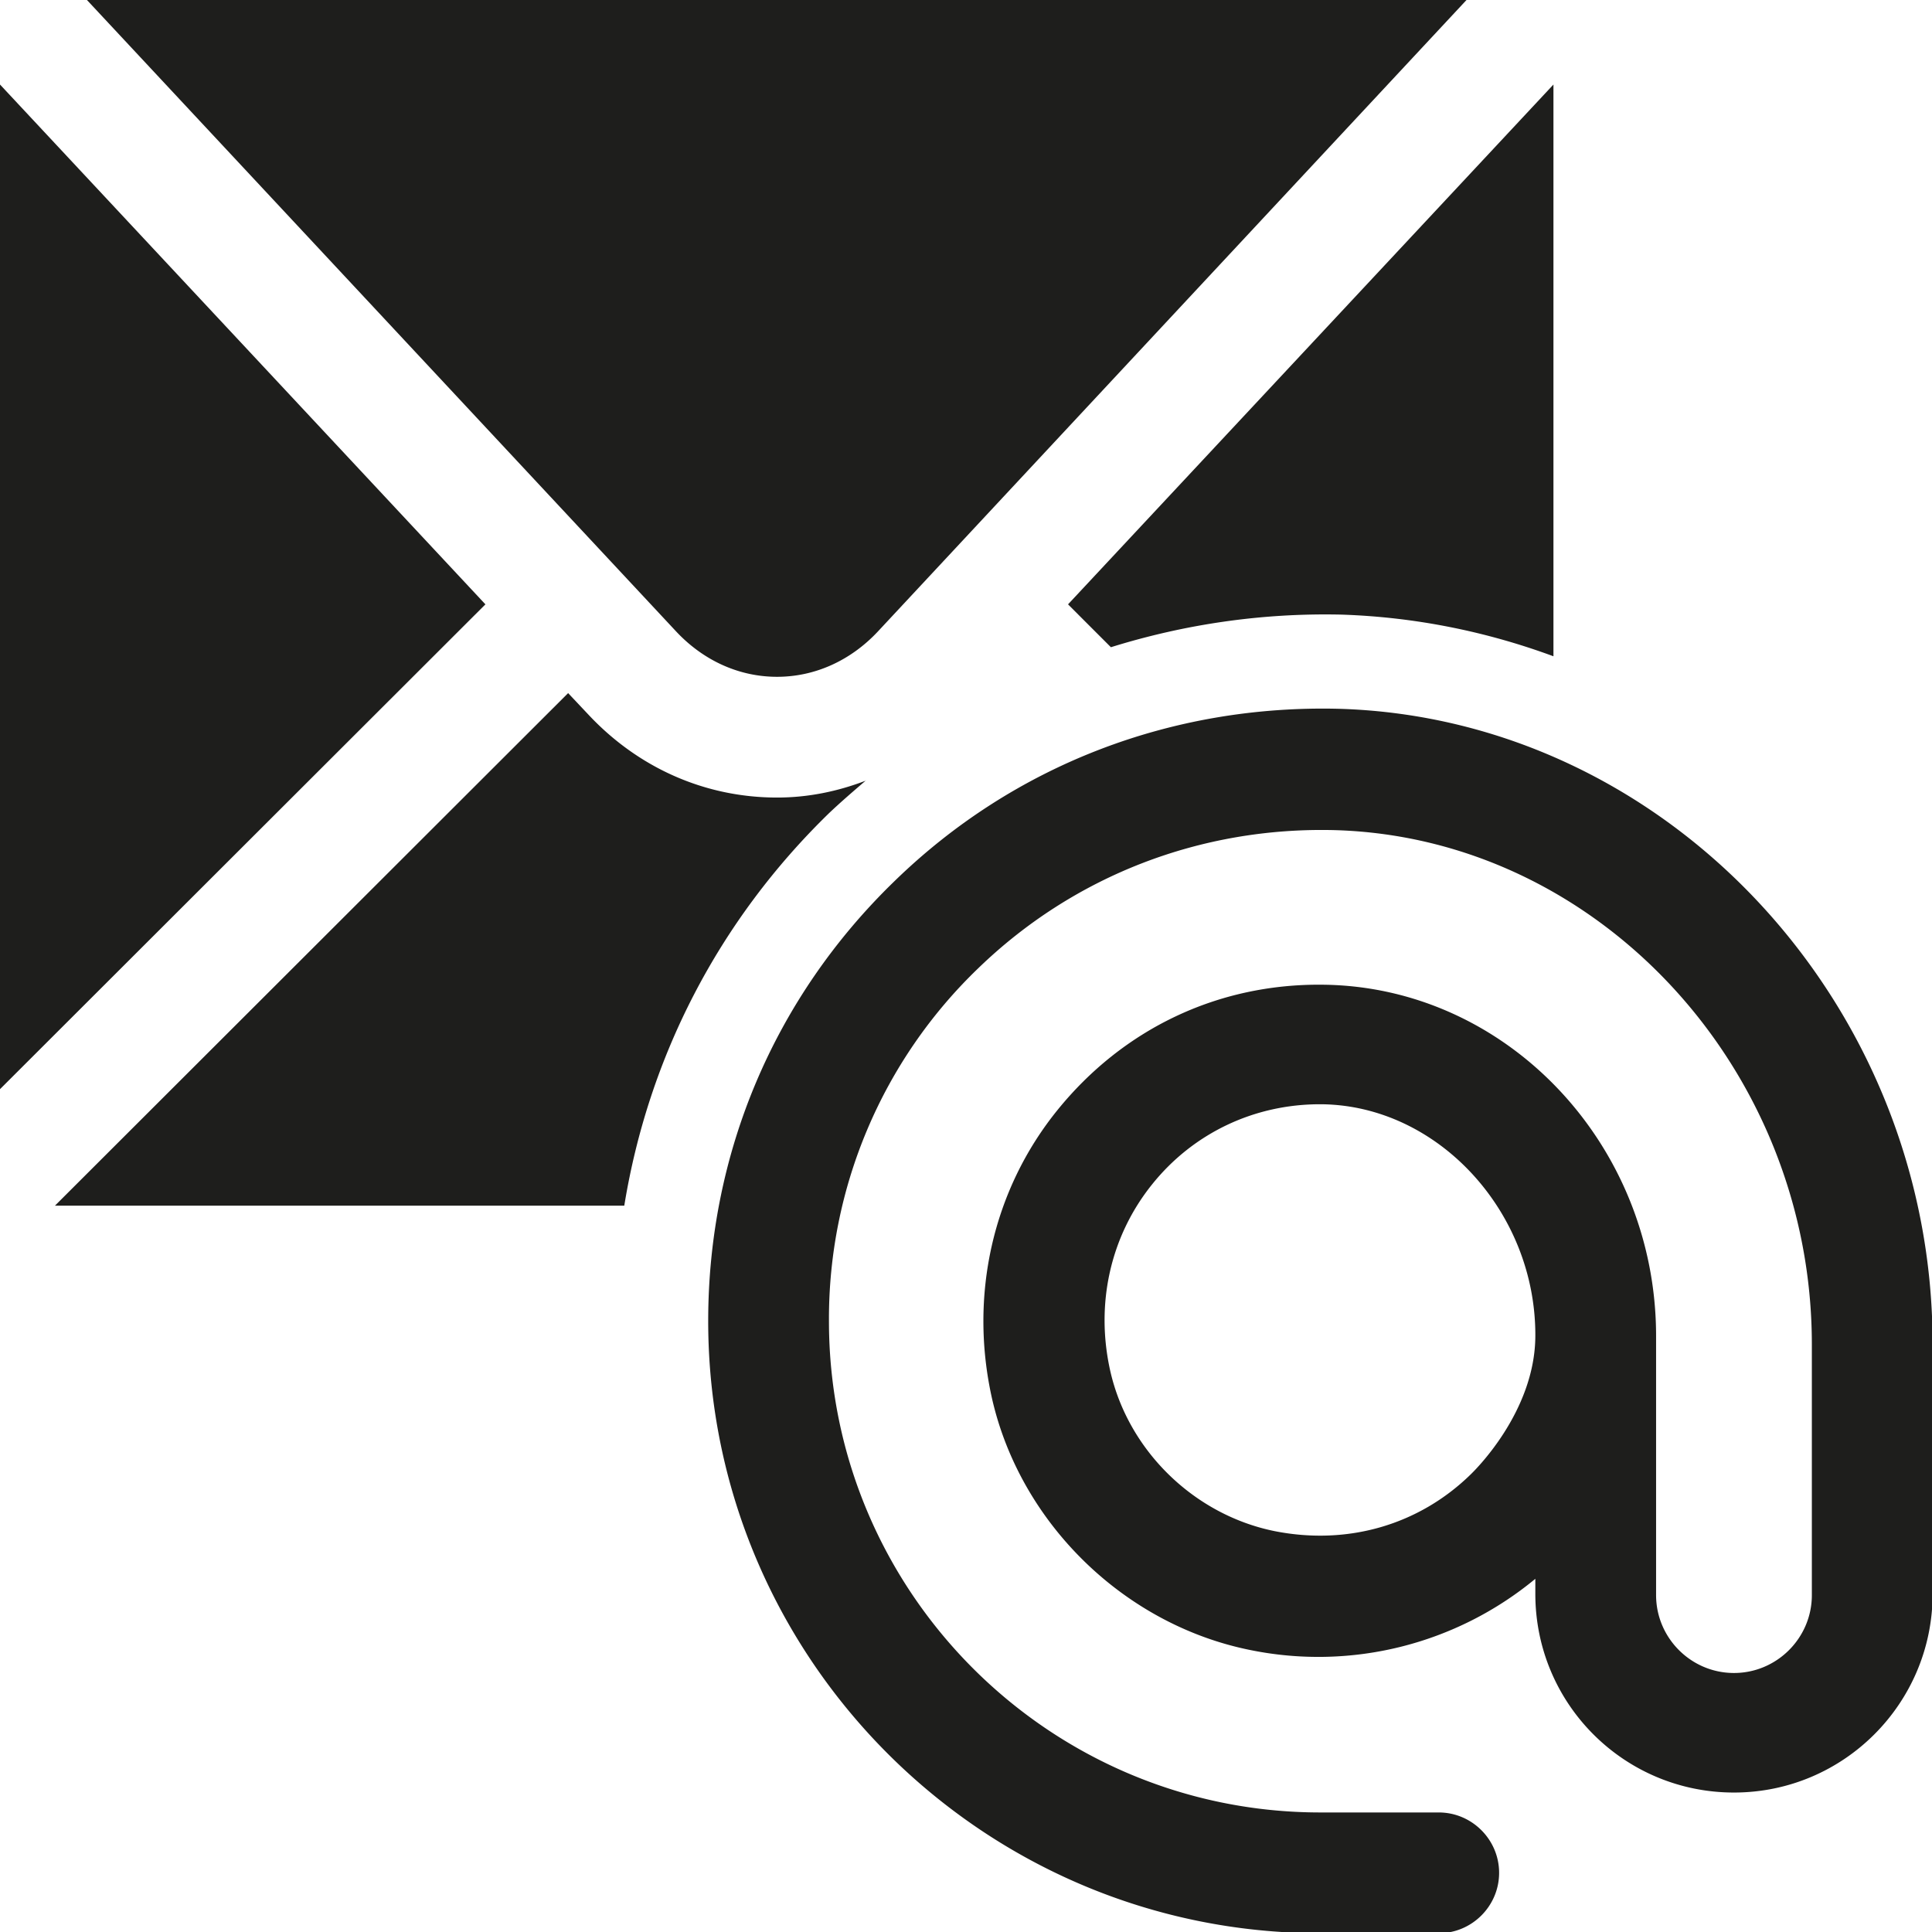 <svg viewBox="0 0 32 32" xmlns="http://www.w3.org/2000/svg">
  <path fill="#1e1e1c" d="m17.69 10.01 8.04-8.61v9.47c-1.11-.41-2.29-.65-3.51-.69-1.32-.03-2.6.16-3.82.54l-.7-.7Zm-3.35 2.92c-.47.18-.96.28-1.47.28-1.19 0-2.3-.49-3.13-1.38l-.33-.35-8.5 8.49h9.43c.4-2.46 1.56-4.72 3.39-6.5.2-.19.41-.37.62-.55Zm-1.47-1.72c.63 0 1.22-.27 1.67-.75L24.29 0H1.44l9.76 10.46c.45.48 1.04.75 1.67.75M0 1.4v16.64l8.04-8.03zm32.01 20.85v4.15c0 1.81-1.47 3.29-3.29 3.29s-3.29-1.47-3.29-3.29v-.25a5.64 5.64 0 0 1-4.72 1.18c-2.09-.42-3.81-2.1-4.28-4.17-.38-1.7.01-3.45 1.09-4.78s2.64-2.09 4.39-2.07c3.04.03 5.52 2.64 5.52 5.82v4.29c0 .71.58 1.29 1.29 1.29s1.29-.58 1.29-1.29v-4.15c0-4.57-3.54-8.39-7.89-8.52-2.22-.06-4.33.75-5.92 2.29a8.05 8.05 0 0 0-2.47 5.84c0 4.49 3.65 8.14 8.14 8.14h1.96c.55 0 1 .45 1 1s-.45 1-1 1h-1.96c-5.59 0-10.14-4.55-10.14-10.14 0-2.77 1.09-5.35 3.08-7.28 1.98-1.93 4.6-2.93 7.37-2.86 5.42.16 9.83 4.88 9.83 10.52Zm-6.58-.14c0-2.05-1.62-3.8-3.54-3.82h-.03c-1.09 0-2.1.48-2.78 1.33-.69.86-.94 1.98-.69 3.09.3 1.32 1.39 2.38 2.72 2.65 1.21.24 2.39-.1 3.25-.94.03-.03 1.07-1.02 1.07-2.3Z"/>
</svg>
